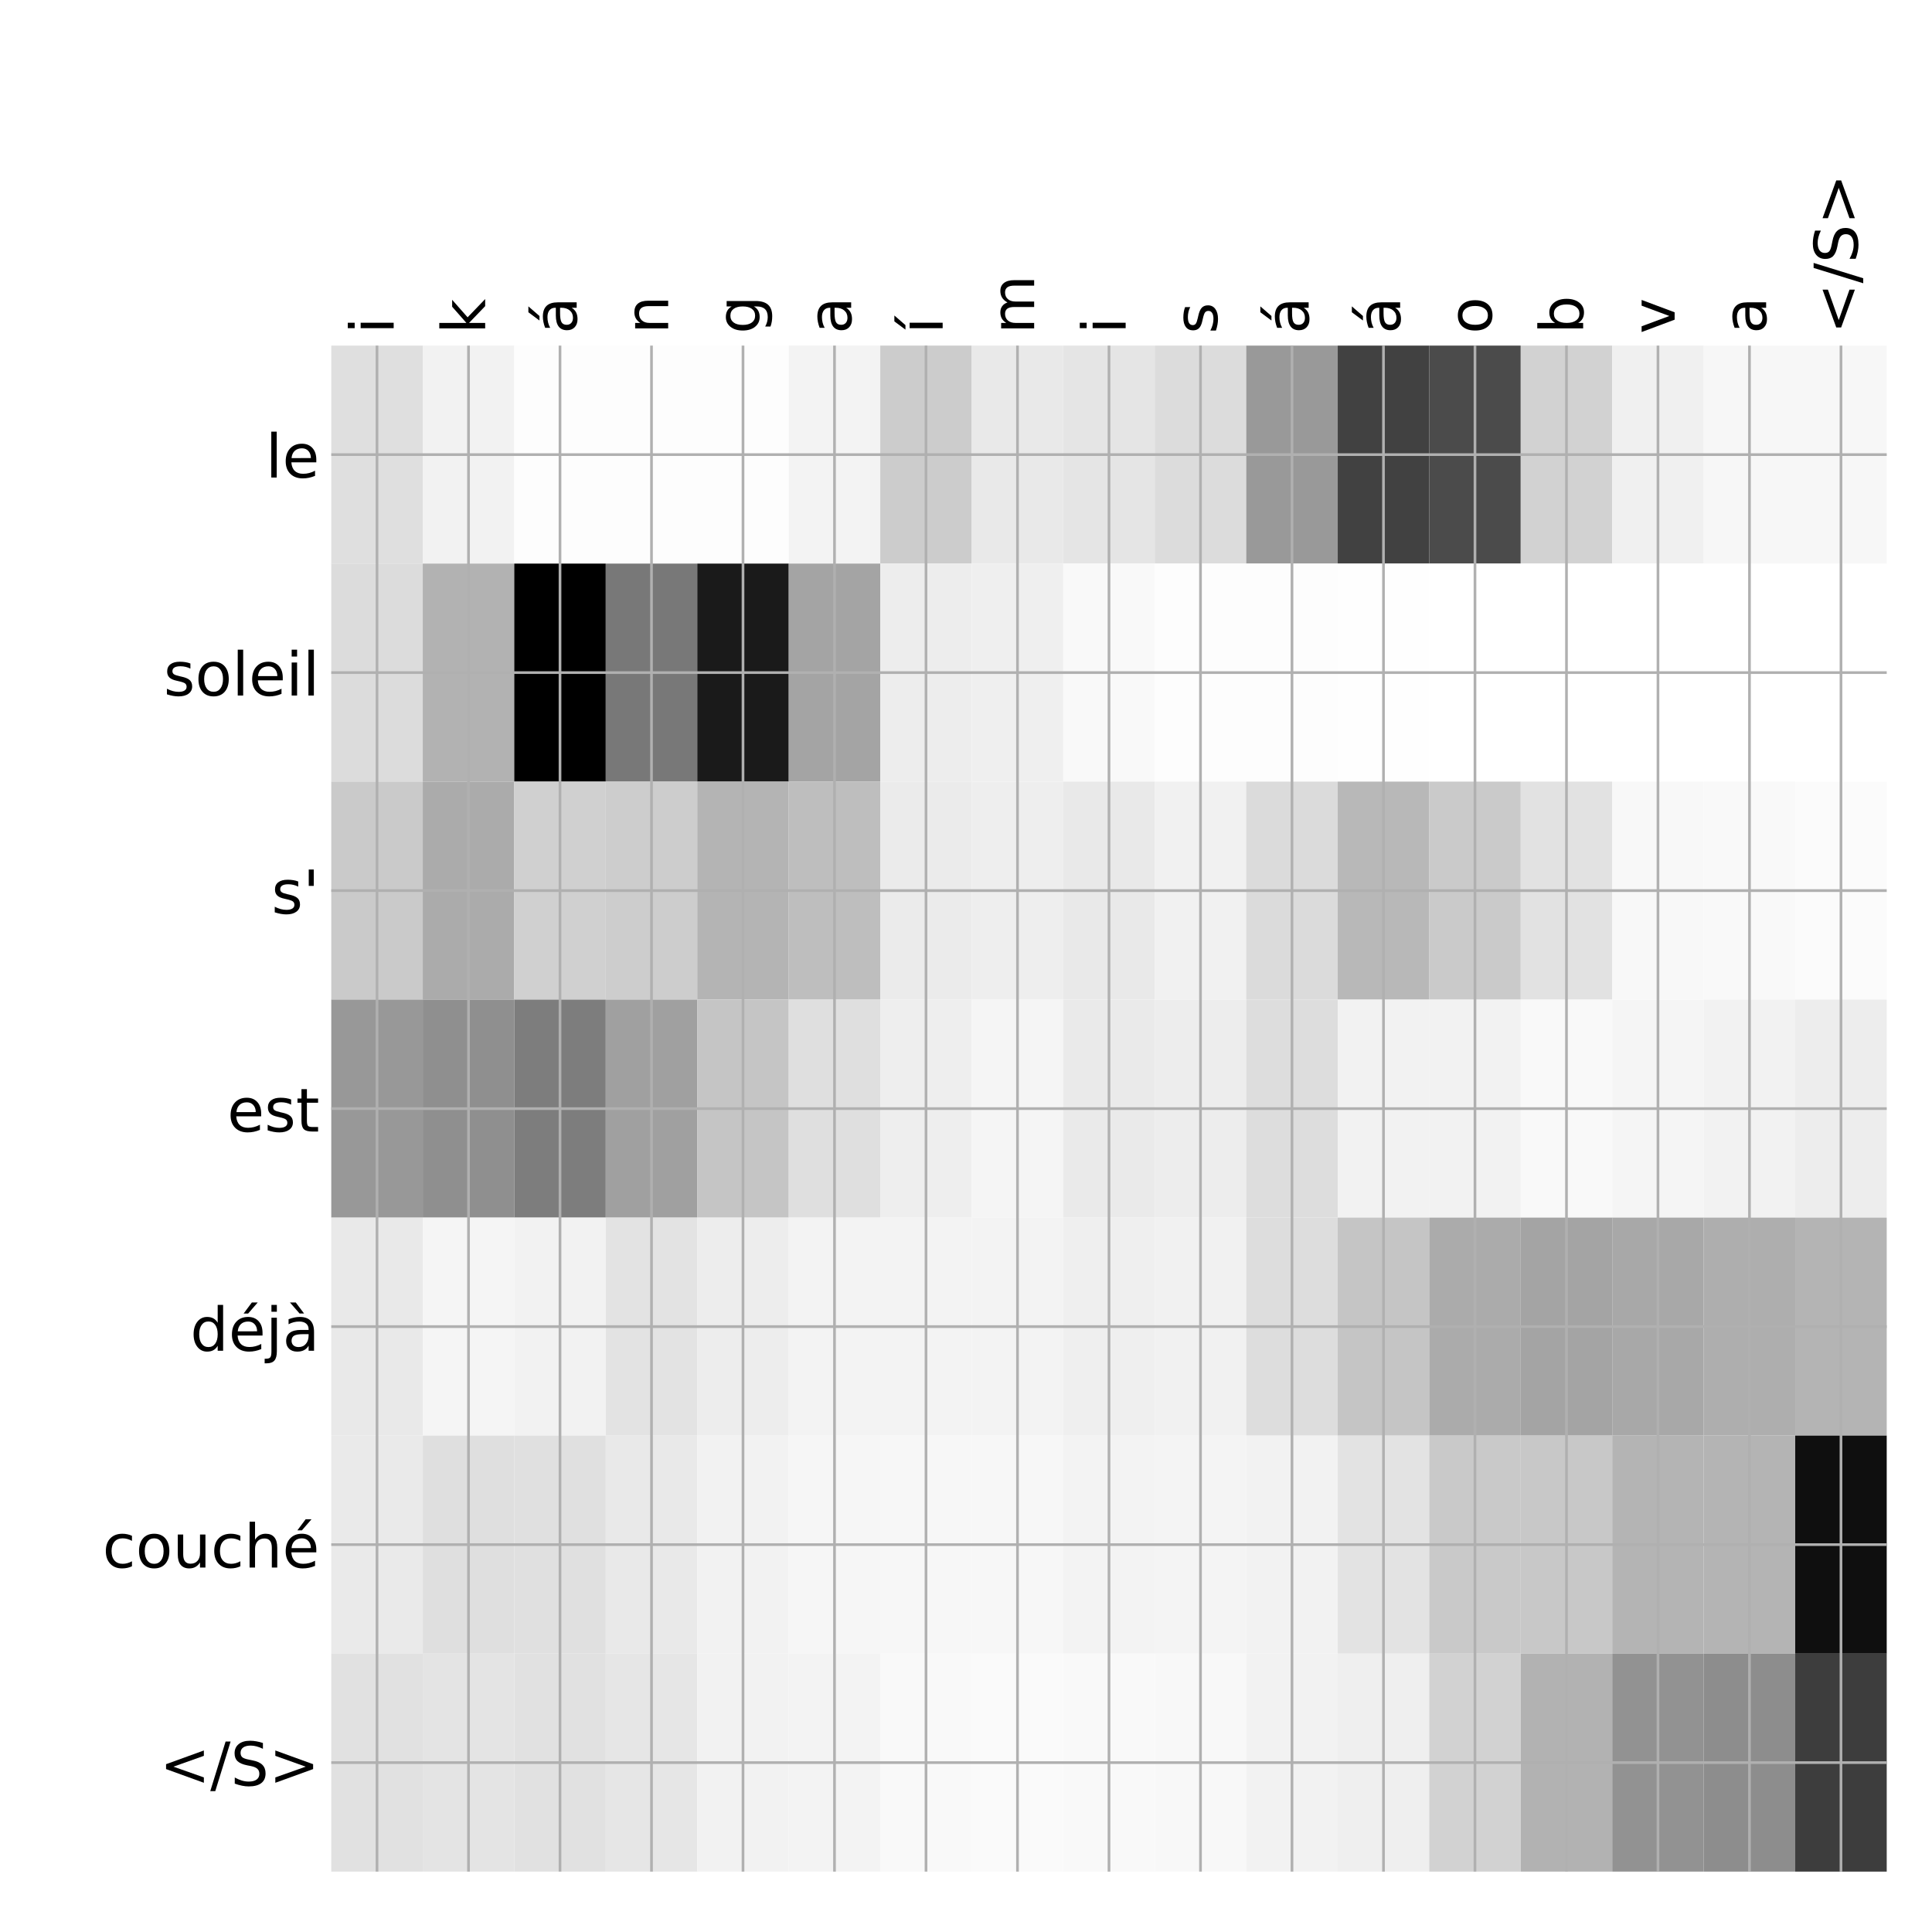 <?xml version="1.0" encoding="utf-8" standalone="no"?>
<!DOCTYPE svg PUBLIC "-//W3C//DTD SVG 1.1//EN"
  "http://www.w3.org/Graphics/SVG/1.1/DTD/svg11.dtd">
<!-- Created with matplotlib (http://matplotlib.org/) -->
<svg height="576pt" version="1.1" viewBox="0 0 576 576" width="576pt" xmlns="http://www.w3.org/2000/svg" xmlns:xlink="http://www.w3.org/1999/xlink">
 <defs>
  <style type="text/css">
*{stroke-linecap:butt;stroke-linejoin:round;}
  </style>
 </defs>
 <g id="figure_1">
  <g id="patch_1">
   <path d="M 0 576 
L 576 576 
L 576 0 
L 0 0 
z
" style="fill:#ffffff;"/>
  </g>
  <g id="axes_1">
   <g id="PolyCollection_1">
    <path clip-path="url(#p5c4740501e)" d="M 98.763 103.033 
L 98.763 168.029 
L 126.041 168.029 
L 126.041 103.033 
L 98.763 103.033 
z
" style="fill:#dfdfdf;"/>
    <path clip-path="url(#p5c4740501e)" d="M 126.041 103.033 
L 126.041 168.029 
L 153.32 168.029 
L 153.32 103.033 
L 126.041 103.033 
z
" style="fill:#f2f2f2;"/>
    <path clip-path="url(#p5c4740501e)" d="M 153.32 103.033 
L 153.32 168.029 
L 180.599 168.029 
L 180.599 103.033 
L 153.32 103.033 
z
" style="fill:#fdfdfd;"/>
    <path clip-path="url(#p5c4740501e)" d="M 180.599 103.033 
L 180.599 168.029 
L 207.877 168.029 
L 207.877 103.033 
L 180.599 103.033 
z
" style="fill:#fdfdfd;"/>
    <path clip-path="url(#p5c4740501e)" d="M 207.877 103.033 
L 207.877 168.029 
L 235.156 168.029 
L 235.156 103.033 
L 207.877 103.033 
z
" style="fill:#fdfdfd;"/>
    <path clip-path="url(#p5c4740501e)" d="M 235.156 103.033 
L 235.156 168.029 
L 262.435 168.029 
L 262.435 103.033 
L 235.156 103.033 
z
" style="fill:#f3f3f3;"/>
    <path clip-path="url(#p5c4740501e)" d="M 262.435 103.033 
L 262.435 168.029 
L 289.713 168.029 
L 289.713 103.033 
L 262.435 103.033 
z
" style="fill:#cccccc;"/>
    <path clip-path="url(#p5c4740501e)" d="M 289.713 103.033 
L 289.713 168.029 
L 316.992 168.029 
L 316.992 103.033 
L 289.713 103.033 
z
" style="fill:#e9e9e9;"/>
    <path clip-path="url(#p5c4740501e)" d="M 316.992 103.033 
L 316.992 168.029 
L 344.271 168.029 
L 344.271 103.033 
L 316.992 103.033 
z
" style="fill:#e5e5e5;"/>
    <path clip-path="url(#p5c4740501e)" d="M 344.271 103.033 
L 344.271 168.029 
L 371.549 168.029 
L 371.549 103.033 
L 344.271 103.033 
z
" style="fill:#dcdcdc;"/>
    <path clip-path="url(#p5c4740501e)" d="M 371.549 103.033 
L 371.549 168.029 
L 398.828 168.029 
L 398.828 103.033 
L 371.549 103.033 
z
" style="fill:#999999;"/>
    <path clip-path="url(#p5c4740501e)" d="M 398.828 103.033 
L 398.828 168.029 
L 426.107 168.029 
L 426.107 103.033 
L 398.828 103.033 
z
" style="fill:#414141;"/>
    <path clip-path="url(#p5c4740501e)" d="M 426.107 103.033 
L 426.107 168.029 
L 453.385 168.029 
L 453.385 103.033 
L 426.107 103.033 
z
" style="fill:#4b4b4b;"/>
    <path clip-path="url(#p5c4740501e)" d="M 453.385 103.033 
L 453.385 168.029 
L 480.664 168.029 
L 480.664 103.033 
L 453.385 103.033 
z
" style="fill:#d2d2d2;"/>
    <path clip-path="url(#p5c4740501e)" d="M 480.664 103.033 
L 480.664 168.029 
L 507.943 168.029 
L 507.943 103.033 
L 480.664 103.033 
z
" style="fill:#f0f0f0;"/>
    <path clip-path="url(#p5c4740501e)" d="M 507.943 103.033 
L 507.943 168.029 
L 535.221 168.029 
L 535.221 103.033 
L 507.943 103.033 
z
" style="fill:#f7f7f7;"/>
    <path clip-path="url(#p5c4740501e)" d="M 535.221 103.033 
L 535.221 168.029 
L 562.5 168.029 
L 562.5 103.033 
L 535.221 103.033 
z
" style="fill:#f7f7f7;"/>
    <path clip-path="url(#p5c4740501e)" d="M 98.763 168.029 
L 98.763 233.024 
L 126.041 233.024 
L 126.041 168.029 
L 98.763 168.029 
z
" style="fill:#dcdcdc;"/>
    <path clip-path="url(#p5c4740501e)" d="M 126.041 168.029 
L 126.041 233.024 
L 153.32 233.024 
L 153.32 168.029 
L 126.041 168.029 
z
" style="fill:#b2b2b2;"/>
    <path clip-path="url(#p5c4740501e)" d="M 153.32 168.029 
L 153.32 233.024 
L 180.599 233.024 
L 180.599 168.029 
L 153.32 168.029 
z
"/>
    <path clip-path="url(#p5c4740501e)" d="M 180.599 168.029 
L 180.599 233.024 
L 207.877 233.024 
L 207.877 168.029 
L 180.599 168.029 
z
" style="fill:#787878;"/>
    <path clip-path="url(#p5c4740501e)" d="M 207.877 168.029 
L 207.877 233.024 
L 235.156 233.024 
L 235.156 168.029 
L 207.877 168.029 
z
" style="fill:#1a1a1a;"/>
    <path clip-path="url(#p5c4740501e)" d="M 235.156 168.029 
L 235.156 233.024 
L 262.435 233.024 
L 262.435 168.029 
L 235.156 168.029 
z
" style="fill:#a4a4a4;"/>
    <path clip-path="url(#p5c4740501e)" d="M 262.435 168.029 
L 262.435 233.024 
L 289.713 233.024 
L 289.713 168.029 
L 262.435 168.029 
z
" style="fill:#ededed;"/>
    <path clip-path="url(#p5c4740501e)" d="M 289.713 168.029 
L 289.713 233.024 
L 316.992 233.024 
L 316.992 168.029 
L 289.713 168.029 
z
" style="fill:#efefef;"/>
    <path clip-path="url(#p5c4740501e)" d="M 316.992 168.029 
L 316.992 233.024 
L 344.271 233.024 
L 344.271 168.029 
L 316.992 168.029 
z
" style="fill:#f9f9f9;"/>
    <path clip-path="url(#p5c4740501e)" d="M 344.271 168.029 
L 344.271 233.024 
L 371.549 233.024 
L 371.549 168.029 
L 344.271 168.029 
z
" style="fill:#fdfdfd;"/>
    <path clip-path="url(#p5c4740501e)" d="M 371.549 168.029 
L 371.549 233.024 
L 398.828 233.024 
L 398.828 168.029 
L 371.549 168.029 
z
" style="fill:#fdfdfd;"/>
    <path clip-path="url(#p5c4740501e)" d="M 398.828 168.029 
L 398.828 233.024 
L 426.107 233.024 
L 426.107 168.029 
L 398.828 168.029 
z
" style="fill:#fefefe;"/>
    <path clip-path="url(#p5c4740501e)" d="M 426.107 168.029 
L 426.107 233.024 
L 453.385 233.024 
L 453.385 168.029 
L 426.107 168.029 
z
" style="fill:#ffffff;"/>
    <path clip-path="url(#p5c4740501e)" d="M 453.385 168.029 
L 453.385 233.024 
L 480.664 233.024 
L 480.664 168.029 
L 453.385 168.029 
z
" style="fill:#ffffff;"/>
    <path clip-path="url(#p5c4740501e)" d="M 480.664 168.029 
L 480.664 233.024 
L 507.943 233.024 
L 507.943 168.029 
L 480.664 168.029 
z
" style="fill:#ffffff;"/>
    <path clip-path="url(#p5c4740501e)" d="M 507.943 168.029 
L 507.943 233.024 
L 535.221 233.024 
L 535.221 168.029 
L 507.943 168.029 
z
" style="fill:#ffffff;"/>
    <path clip-path="url(#p5c4740501e)" d="M 535.221 168.029 
L 535.221 233.024 
L 562.5 233.024 
L 562.5 168.029 
L 535.221 168.029 
z
" style="fill:#ffffff;"/>
    <path clip-path="url(#p5c4740501e)" d="M 98.763 233.024 
L 98.763 298.019 
L 126.041 298.019 
L 126.041 233.024 
L 98.763 233.024 
z
" style="fill:#cacaca;"/>
    <path clip-path="url(#p5c4740501e)" d="M 126.041 233.024 
L 126.041 298.019 
L 153.32 298.019 
L 153.32 233.024 
L 126.041 233.024 
z
" style="fill:#ababab;"/>
    <path clip-path="url(#p5c4740501e)" d="M 153.32 233.024 
L 153.32 298.019 
L 180.599 298.019 
L 180.599 233.024 
L 153.32 233.024 
z
" style="fill:#d0d0d0;"/>
    <path clip-path="url(#p5c4740501e)" d="M 180.599 233.024 
L 180.599 298.019 
L 207.877 298.019 
L 207.877 233.024 
L 180.599 233.024 
z
" style="fill:#cdcdcd;"/>
    <path clip-path="url(#p5c4740501e)" d="M 207.877 233.024 
L 207.877 298.019 
L 235.156 298.019 
L 235.156 233.024 
L 207.877 233.024 
z
" style="fill:#b4b4b4;"/>
    <path clip-path="url(#p5c4740501e)" d="M 235.156 233.024 
L 235.156 298.019 
L 262.435 298.019 
L 262.435 233.024 
L 235.156 233.024 
z
" style="fill:#bebebe;"/>
    <path clip-path="url(#p5c4740501e)" d="M 262.435 233.024 
L 262.435 298.019 
L 289.713 298.019 
L 289.713 233.024 
L 262.435 233.024 
z
" style="fill:#ebebeb;"/>
    <path clip-path="url(#p5c4740501e)" d="M 289.713 233.024 
L 289.713 298.019 
L 316.992 298.019 
L 316.992 233.024 
L 289.713 233.024 
z
" style="fill:#eeeeee;"/>
    <path clip-path="url(#p5c4740501e)" d="M 316.992 233.024 
L 316.992 298.019 
L 344.271 298.019 
L 344.271 233.024 
L 316.992 233.024 
z
" style="fill:#e9e9e9;"/>
    <path clip-path="url(#p5c4740501e)" d="M 344.271 233.024 
L 344.271 298.019 
L 371.549 298.019 
L 371.549 233.024 
L 344.271 233.024 
z
" style="fill:#f1f1f1;"/>
    <path clip-path="url(#p5c4740501e)" d="M 371.549 233.024 
L 371.549 298.019 
L 398.828 298.019 
L 398.828 233.024 
L 371.549 233.024 
z
" style="fill:#dbdbdb;"/>
    <path clip-path="url(#p5c4740501e)" d="M 398.828 233.024 
L 398.828 298.019 
L 426.107 298.019 
L 426.107 233.024 
L 398.828 233.024 
z
" style="fill:#b8b8b8;"/>
    <path clip-path="url(#p5c4740501e)" d="M 426.107 233.024 
L 426.107 298.019 
L 453.385 298.019 
L 453.385 233.024 
L 426.107 233.024 
z
" style="fill:#cacaca;"/>
    <path clip-path="url(#p5c4740501e)" d="M 453.385 233.024 
L 453.385 298.019 
L 480.664 298.019 
L 480.664 233.024 
L 453.385 233.024 
z
" style="fill:#e2e2e2;"/>
    <path clip-path="url(#p5c4740501e)" d="M 480.664 233.024 
L 480.664 298.019 
L 507.943 298.019 
L 507.943 233.024 
L 480.664 233.024 
z
" style="fill:#f8f8f8;"/>
    <path clip-path="url(#p5c4740501e)" d="M 507.943 233.024 
L 507.943 298.019 
L 535.221 298.019 
L 535.221 233.024 
L 507.943 233.024 
z
" style="fill:#f9f9f9;"/>
    <path clip-path="url(#p5c4740501e)" d="M 535.221 233.024 
L 535.221 298.019 
L 562.5 298.019 
L 562.5 233.024 
L 535.221 233.024 
z
" style="fill:#fbfbfb;"/>
    <path clip-path="url(#p5c4740501e)" d="M 98.763 298.019 
L 98.763 363.014 
L 126.041 363.014 
L 126.041 298.019 
L 98.763 298.019 
z
" style="fill:#989898;"/>
    <path clip-path="url(#p5c4740501e)" d="M 126.041 298.019 
L 126.041 363.014 
L 153.32 363.014 
L 153.32 298.019 
L 126.041 298.019 
z
" style="fill:#8f8f8f;"/>
    <path clip-path="url(#p5c4740501e)" d="M 153.32 298.019 
L 153.32 363.014 
L 180.599 363.014 
L 180.599 298.019 
L 153.32 298.019 
z
" style="fill:#7d7d7d;"/>
    <path clip-path="url(#p5c4740501e)" d="M 180.599 298.019 
L 180.599 363.014 
L 207.877 363.014 
L 207.877 298.019 
L 180.599 298.019 
z
" style="fill:#a0a0a0;"/>
    <path clip-path="url(#p5c4740501e)" d="M 207.877 298.019 
L 207.877 363.014 
L 235.156 363.014 
L 235.156 298.019 
L 207.877 298.019 
z
" style="fill:#c5c5c5;"/>
    <path clip-path="url(#p5c4740501e)" d="M 235.156 298.019 
L 235.156 363.014 
L 262.435 363.014 
L 262.435 298.019 
L 235.156 298.019 
z
" style="fill:#dfdfdf;"/>
    <path clip-path="url(#p5c4740501e)" d="M 262.435 298.019 
L 262.435 363.014 
L 289.713 363.014 
L 289.713 298.019 
L 262.435 298.019 
z
" style="fill:#eeeeee;"/>
    <path clip-path="url(#p5c4740501e)" d="M 289.713 298.019 
L 289.713 363.014 
L 316.992 363.014 
L 316.992 298.019 
L 289.713 298.019 
z
" style="fill:#f5f5f5;"/>
    <path clip-path="url(#p5c4740501e)" d="M 316.992 298.019 
L 316.992 363.014 
L 344.271 363.014 
L 344.271 298.019 
L 316.992 298.019 
z
" style="fill:#eaeaea;"/>
    <path clip-path="url(#p5c4740501e)" d="M 344.271 298.019 
L 344.271 363.014 
L 371.549 363.014 
L 371.549 298.019 
L 344.271 298.019 
z
" style="fill:#ededed;"/>
    <path clip-path="url(#p5c4740501e)" d="M 371.549 298.019 
L 371.549 363.014 
L 398.828 363.014 
L 398.828 298.019 
L 371.549 298.019 
z
" style="fill:#dddddd;"/>
    <path clip-path="url(#p5c4740501e)" d="M 398.828 298.019 
L 398.828 363.014 
L 426.107 363.014 
L 426.107 298.019 
L 398.828 298.019 
z
" style="fill:#f2f2f2;"/>
    <path clip-path="url(#p5c4740501e)" d="M 426.107 298.019 
L 426.107 363.014 
L 453.385 363.014 
L 453.385 298.019 
L 426.107 298.019 
z
" style="fill:#f2f2f2;"/>
    <path clip-path="url(#p5c4740501e)" d="M 453.385 298.019 
L 453.385 363.014 
L 480.664 363.014 
L 480.664 298.019 
L 453.385 298.019 
z
" style="fill:#f9f9f9;"/>
    <path clip-path="url(#p5c4740501e)" d="M 480.664 298.019 
L 480.664 363.014 
L 507.943 363.014 
L 507.943 298.019 
L 480.664 298.019 
z
" style="fill:#f5f5f5;"/>
    <path clip-path="url(#p5c4740501e)" d="M 507.943 298.019 
L 507.943 363.014 
L 535.221 363.014 
L 535.221 298.019 
L 507.943 298.019 
z
" style="fill:#f2f2f2;"/>
    <path clip-path="url(#p5c4740501e)" d="M 535.221 298.019 
L 535.221 363.014 
L 562.5 363.014 
L 562.5 298.019 
L 535.221 298.019 
z
" style="fill:#ededed;"/>
    <path clip-path="url(#p5c4740501e)" d="M 98.763 363.014 
L 98.763 428.01 
L 126.041 428.01 
L 126.041 363.014 
L 98.763 363.014 
z
" style="fill:#e9e9e9;"/>
    <path clip-path="url(#p5c4740501e)" d="M 126.041 363.014 
L 126.041 428.01 
L 153.32 428.01 
L 153.32 363.014 
L 126.041 363.014 
z
" style="fill:#f5f5f5;"/>
    <path clip-path="url(#p5c4740501e)" d="M 153.32 363.014 
L 153.32 428.01 
L 180.599 428.01 
L 180.599 363.014 
L 153.32 363.014 
z
" style="fill:#f2f2f2;"/>
    <path clip-path="url(#p5c4740501e)" d="M 180.599 363.014 
L 180.599 428.01 
L 207.877 428.01 
L 207.877 363.014 
L 180.599 363.014 
z
" style="fill:#e3e3e3;"/>
    <path clip-path="url(#p5c4740501e)" d="M 207.877 363.014 
L 207.877 428.01 
L 235.156 428.01 
L 235.156 363.014 
L 207.877 363.014 
z
" style="fill:#ededed;"/>
    <path clip-path="url(#p5c4740501e)" d="M 235.156 363.014 
L 235.156 428.01 
L 262.435 428.01 
L 262.435 363.014 
L 235.156 363.014 
z
" style="fill:#f3f3f3;"/>
    <path clip-path="url(#p5c4740501e)" d="M 262.435 363.014 
L 262.435 428.01 
L 289.713 428.01 
L 289.713 363.014 
L 262.435 363.014 
z
" style="fill:#f3f3f3;"/>
    <path clip-path="url(#p5c4740501e)" d="M 289.713 363.014 
L 289.713 428.01 
L 316.992 428.01 
L 316.992 363.014 
L 289.713 363.014 
z
" style="fill:#f3f3f3;"/>
    <path clip-path="url(#p5c4740501e)" d="M 316.992 363.014 
L 316.992 428.01 
L 344.271 428.01 
L 344.271 363.014 
L 316.992 363.014 
z
" style="fill:#efefef;"/>
    <path clip-path="url(#p5c4740501e)" d="M 344.271 363.014 
L 344.271 428.01 
L 371.549 428.01 
L 371.549 363.014 
L 344.271 363.014 
z
" style="fill:#f1f1f1;"/>
    <path clip-path="url(#p5c4740501e)" d="M 371.549 363.014 
L 371.549 428.01 
L 398.828 428.01 
L 398.828 363.014 
L 371.549 363.014 
z
" style="fill:#dddddd;"/>
    <path clip-path="url(#p5c4740501e)" d="M 398.828 363.014 
L 398.828 428.01 
L 426.107 428.01 
L 426.107 363.014 
L 398.828 363.014 
z
" style="fill:#c5c5c5;"/>
    <path clip-path="url(#p5c4740501e)" d="M 426.107 363.014 
L 426.107 428.01 
L 453.385 428.01 
L 453.385 363.014 
L 426.107 363.014 
z
" style="fill:#ababab;"/>
    <path clip-path="url(#p5c4740501e)" d="M 453.385 363.014 
L 453.385 428.01 
L 480.664 428.01 
L 480.664 363.014 
L 453.385 363.014 
z
" style="fill:#a4a4a4;"/>
    <path clip-path="url(#p5c4740501e)" d="M 480.664 363.014 
L 480.664 428.01 
L 507.943 428.01 
L 507.943 363.014 
L 480.664 363.014 
z
" style="fill:#a8a8a8;"/>
    <path clip-path="url(#p5c4740501e)" d="M 507.943 363.014 
L 507.943 428.01 
L 535.221 428.01 
L 535.221 363.014 
L 507.943 363.014 
z
" style="fill:#aeaeae;"/>
    <path clip-path="url(#p5c4740501e)" d="M 535.221 363.014 
L 535.221 428.01 
L 562.5 428.01 
L 562.5 363.014 
L 535.221 363.014 
z
" style="fill:#b4b4b4;"/>
    <path clip-path="url(#p5c4740501e)" d="M 98.763 428.01 
L 98.763 493.005 
L 126.041 493.005 
L 126.041 428.01 
L 98.763 428.01 
z
" style="fill:#eaeaea;"/>
    <path clip-path="url(#p5c4740501e)" d="M 126.041 428.01 
L 126.041 493.005 
L 153.32 493.005 
L 153.32 428.01 
L 126.041 428.01 
z
" style="fill:#dfdfdf;"/>
    <path clip-path="url(#p5c4740501e)" d="M 153.32 428.01 
L 153.32 493.005 
L 180.599 493.005 
L 180.599 428.01 
L 153.32 428.01 
z
" style="fill:#e0e0e0;"/>
    <path clip-path="url(#p5c4740501e)" d="M 180.599 428.01 
L 180.599 493.005 
L 207.877 493.005 
L 207.877 428.01 
L 180.599 428.01 
z
" style="fill:#e9e9e9;"/>
    <path clip-path="url(#p5c4740501e)" d="M 207.877 428.01 
L 207.877 493.005 
L 235.156 493.005 
L 235.156 428.01 
L 207.877 428.01 
z
" style="fill:#f2f2f2;"/>
    <path clip-path="url(#p5c4740501e)" d="M 235.156 428.01 
L 235.156 493.005 
L 262.435 493.005 
L 262.435 428.01 
L 235.156 428.01 
z
" style="fill:#f6f6f6;"/>
    <path clip-path="url(#p5c4740501e)" d="M 262.435 428.01 
L 262.435 493.005 
L 289.713 493.005 
L 289.713 428.01 
L 262.435 428.01 
z
" style="fill:#f7f7f7;"/>
    <path clip-path="url(#p5c4740501e)" d="M 289.713 428.01 
L 289.713 493.005 
L 316.992 493.005 
L 316.992 428.01 
L 289.713 428.01 
z
" style="fill:#f7f7f7;"/>
    <path clip-path="url(#p5c4740501e)" d="M 316.992 428.01 
L 316.992 493.005 
L 344.271 493.005 
L 344.271 428.01 
L 316.992 428.01 
z
" style="fill:#f3f3f3;"/>
    <path clip-path="url(#p5c4740501e)" d="M 344.271 428.01 
L 344.271 493.005 
L 371.549 493.005 
L 371.549 428.01 
L 344.271 428.01 
z
" style="fill:#f4f4f4;"/>
    <path clip-path="url(#p5c4740501e)" d="M 371.549 428.01 
L 371.549 493.005 
L 398.828 493.005 
L 398.828 428.01 
L 371.549 428.01 
z
" style="fill:#f2f2f2;"/>
    <path clip-path="url(#p5c4740501e)" d="M 398.828 428.01 
L 398.828 493.005 
L 426.107 493.005 
L 426.107 428.01 
L 398.828 428.01 
z
" style="fill:#e3e3e3;"/>
    <path clip-path="url(#p5c4740501e)" d="M 426.107 428.01 
L 426.107 493.005 
L 453.385 493.005 
L 453.385 428.01 
L 426.107 428.01 
z
" style="fill:#c9c9c9;"/>
    <path clip-path="url(#p5c4740501e)" d="M 453.385 428.01 
L 453.385 493.005 
L 480.664 493.005 
L 480.664 428.01 
L 453.385 428.01 
z
" style="fill:#c8c8c8;"/>
    <path clip-path="url(#p5c4740501e)" d="M 480.664 428.01 
L 480.664 493.005 
L 507.943 493.005 
L 507.943 428.01 
L 480.664 428.01 
z
" style="fill:#b4b4b4;"/>
    <path clip-path="url(#p5c4740501e)" d="M 507.943 428.01 
L 507.943 493.005 
L 535.221 493.005 
L 535.221 428.01 
L 507.943 428.01 
z
" style="fill:#b4b4b4;"/>
    <path clip-path="url(#p5c4740501e)" d="M 535.221 428.01 
L 535.221 493.005 
L 562.5 493.005 
L 562.5 428.01 
L 535.221 428.01 
z
" style="fill:#0f0f0f;"/>
    <path clip-path="url(#p5c4740501e)" d="M 98.763 493.005 
L 98.763 558 
L 126.041 558 
L 126.041 493.005 
L 98.763 493.005 
z
" style="fill:#e1e1e1;"/>
    <path clip-path="url(#p5c4740501e)" d="M 126.041 493.005 
L 126.041 558 
L 153.32 558 
L 153.32 493.005 
L 126.041 493.005 
z
" style="fill:#e4e4e4;"/>
    <path clip-path="url(#p5c4740501e)" d="M 153.32 493.005 
L 153.32 558 
L 180.599 558 
L 180.599 493.005 
L 153.32 493.005 
z
" style="fill:#e1e1e1;"/>
    <path clip-path="url(#p5c4740501e)" d="M 180.599 493.005 
L 180.599 558 
L 207.877 558 
L 207.877 493.005 
L 180.599 493.005 
z
" style="fill:#e6e6e6;"/>
    <path clip-path="url(#p5c4740501e)" d="M 207.877 493.005 
L 207.877 558 
L 235.156 558 
L 235.156 493.005 
L 207.877 493.005 
z
" style="fill:#f2f2f2;"/>
    <path clip-path="url(#p5c4740501e)" d="M 235.156 493.005 
L 235.156 558 
L 262.435 558 
L 262.435 493.005 
L 235.156 493.005 
z
" style="fill:#f3f3f3;"/>
    <path clip-path="url(#p5c4740501e)" d="M 262.435 493.005 
L 262.435 558 
L 289.713 558 
L 289.713 493.005 
L 262.435 493.005 
z
" style="fill:#f9f9f9;"/>
    <path clip-path="url(#p5c4740501e)" d="M 289.713 493.005 
L 289.713 558 
L 316.992 558 
L 316.992 493.005 
L 289.713 493.005 
z
" style="fill:#fafafa;"/>
    <path clip-path="url(#p5c4740501e)" d="M 316.992 493.005 
L 316.992 558 
L 344.271 558 
L 344.271 493.005 
L 316.992 493.005 
z
" style="fill:#f9f9f9;"/>
    <path clip-path="url(#p5c4740501e)" d="M 344.271 493.005 
L 344.271 558 
L 371.549 558 
L 371.549 493.005 
L 344.271 493.005 
z
" style="fill:#f8f8f8;"/>
    <path clip-path="url(#p5c4740501e)" d="M 371.549 493.005 
L 371.549 558 
L 398.828 558 
L 398.828 493.005 
L 371.549 493.005 
z
" style="fill:#f2f2f2;"/>
    <path clip-path="url(#p5c4740501e)" d="M 398.828 493.005 
L 398.828 558 
L 426.107 558 
L 426.107 493.005 
L 398.828 493.005 
z
" style="fill:#efefef;"/>
    <path clip-path="url(#p5c4740501e)" d="M 426.107 493.005 
L 426.107 558 
L 453.385 558 
L 453.385 493.005 
L 426.107 493.005 
z
" style="fill:#d2d2d2;"/>
    <path clip-path="url(#p5c4740501e)" d="M 453.385 493.005 
L 453.385 558 
L 480.664 558 
L 480.664 493.005 
L 453.385 493.005 
z
" style="fill:#b2b2b2;"/>
    <path clip-path="url(#p5c4740501e)" d="M 480.664 493.005 
L 480.664 558 
L 507.943 558 
L 507.943 493.005 
L 480.664 493.005 
z
" style="fill:#929292;"/>
    <path clip-path="url(#p5c4740501e)" d="M 507.943 493.005 
L 507.943 558 
L 535.221 558 
L 535.221 493.005 
L 507.943 493.005 
z
" style="fill:#8d8d8d;"/>
    <path clip-path="url(#p5c4740501e)" d="M 535.221 493.005 
L 535.221 558 
L 562.5 558 
L 562.5 493.005 
L 535.221 493.005 
z
" style="fill:#3d3d3d;"/>
   </g>
   <g id="matplotlib.axis_1">
    <g id="xtick_1">
     <g id="line2d_1">
      <path clip-path="url(#p5c4740501e)" d="M 112.402 558 
L 112.402 103.033 
" style="fill:none;stroke:#b0b0b0;stroke-linecap:square;stroke-width:0.8;"/>
     </g>
     <g id="line2d_2"/>
     <g id="text_1">
      <!-- i -->
      <defs>
       <path d="M 9.422 54.688 
L 18.406 54.688 
L 18.406 0 
L 9.422 0 
z
M 9.422 75.984 
L 18.406 75.984 
L 18.406 64.594 
L 9.422 64.594 
z
" id="DejaVuSans-69"/>
      </defs>
      <g transform="translate(117.369 99.533)rotate(-90)scale(0.18 -0.18)">
       <use xlink:href="#DejaVuSans-69"/>
      </g>
     </g>
    </g>
    <g id="xtick_2">
     <g id="line2d_3">
      <path clip-path="url(#p5c4740501e)" d="M 139.681 558 
L 139.681 103.033 
" style="fill:none;stroke:#b0b0b0;stroke-linecap:square;stroke-width:0.8;"/>
     </g>
     <g id="line2d_4"/>
     <g id="text_2">
      <!-- k -->
      <defs>
       <path d="M 9.078 75.984 
L 18.109 75.984 
L 18.109 31.109 
L 44.922 54.688 
L 56.391 54.688 
L 27.391 29.109 
L 57.625 0 
L 45.906 0 
L 18.109 26.703 
L 18.109 0 
L 9.078 0 
z
" id="DejaVuSans-6b"/>
      </defs>
      <g transform="translate(144.647 99.533)rotate(-90)scale(0.18 -0.18)">
       <use xlink:href="#DejaVuSans-6b"/>
      </g>
     </g>
    </g>
    <g id="xtick_3">
     <g id="line2d_5">
      <path clip-path="url(#p5c4740501e)" d="M 166.959 558 
L 166.959 103.033 
" style="fill:none;stroke:#b0b0b0;stroke-linecap:square;stroke-width:0.8;"/>
     </g>
     <g id="line2d_6"/>
     <g id="text_3">
      <!-- á -->
      <defs>
       <path d="M 34.281 27.484 
Q 23.391 27.484 19.188 25 
Q 14.984 22.516 14.984 16.5 
Q 14.984 11.719 18.141 8.906 
Q 21.297 6.109 26.703 6.109 
Q 34.188 6.109 38.703 11.406 
Q 43.219 16.703 43.219 25.484 
L 43.219 27.484 
z
M 52.203 31.203 
L 52.203 0 
L 43.219 0 
L 43.219 8.297 
Q 40.141 3.328 35.547 0.953 
Q 30.953 -1.422 24.312 -1.422 
Q 15.922 -1.422 10.953 3.297 
Q 6 8.016 6 15.922 
Q 6 25.141 12.172 29.828 
Q 18.359 34.516 30.609 34.516 
L 43.219 34.516 
L 43.219 35.406 
Q 43.219 41.609 39.141 45 
Q 35.062 48.391 27.688 48.391 
Q 23 48.391 18.547 47.266 
Q 14.109 46.141 10.016 43.891 
L 10.016 52.203 
Q 14.938 54.109 19.578 55.047 
Q 24.219 56 28.609 56 
Q 40.484 56 46.344 49.844 
Q 52.203 43.703 52.203 31.203 
z
M 35.781 79.984 
L 45.5 79.984 
L 29.594 61.625 
L 22.109 61.625 
z
" id="DejaVuSans-e1"/>
      </defs>
      <g transform="translate(171.926 99.533)rotate(-90)scale(0.18 -0.18)">
       <use xlink:href="#DejaVuSans-e1"/>
      </g>
     </g>
    </g>
    <g id="xtick_4">
     <g id="line2d_7">
      <path clip-path="url(#p5c4740501e)" d="M 194.238 558 
L 194.238 103.033 
" style="fill:none;stroke:#b0b0b0;stroke-linecap:square;stroke-width:0.8;"/>
     </g>
     <g id="line2d_8"/>
     <g id="text_4">
      <!-- n -->
      <defs>
       <path d="M 54.891 33.016 
L 54.891 0 
L 45.906 0 
L 45.906 32.719 
Q 45.906 40.484 42.875 44.328 
Q 39.844 48.188 33.797 48.188 
Q 26.516 48.188 22.312 43.547 
Q 18.109 38.922 18.109 30.906 
L 18.109 0 
L 9.078 0 
L 9.078 54.688 
L 18.109 54.688 
L 18.109 46.188 
Q 21.344 51.125 25.703 53.562 
Q 30.078 56 35.797 56 
Q 45.219 56 50.047 50.172 
Q 54.891 44.344 54.891 33.016 
z
" id="DejaVuSans-6e"/>
      </defs>
      <g transform="translate(199.205 99.533)rotate(-90)scale(0.18 -0.18)">
       <use xlink:href="#DejaVuSans-6e"/>
      </g>
     </g>
    </g>
    <g id="xtick_5">
     <g id="line2d_9">
      <path clip-path="url(#p5c4740501e)" d="M 221.517 558 
L 221.517 103.033 
" style="fill:none;stroke:#b0b0b0;stroke-linecap:square;stroke-width:0.8;"/>
     </g>
     <g id="line2d_10"/>
     <g id="text_5">
      <!-- g -->
      <defs>
       <path d="M 45.406 27.984 
Q 45.406 37.75 41.375 43.109 
Q 37.359 48.484 30.078 48.484 
Q 22.859 48.484 18.828 43.109 
Q 14.797 37.75 14.797 27.984 
Q 14.797 18.266 18.828 12.891 
Q 22.859 7.516 30.078 7.516 
Q 37.359 7.516 41.375 12.891 
Q 45.406 18.266 45.406 27.984 
z
M 54.391 6.781 
Q 54.391 -7.172 48.188 -13.984 
Q 42 -20.797 29.203 -20.797 
Q 24.469 -20.797 20.266 -20.094 
Q 16.062 -19.391 12.109 -17.922 
L 12.109 -9.188 
Q 16.062 -11.328 19.922 -12.344 
Q 23.781 -13.375 27.781 -13.375 
Q 36.625 -13.375 41.016 -8.766 
Q 45.406 -4.156 45.406 5.172 
L 45.406 9.625 
Q 42.625 4.781 38.281 2.391 
Q 33.938 0 27.875 0 
Q 17.828 0 11.672 7.656 
Q 5.516 15.328 5.516 27.984 
Q 5.516 40.672 11.672 48.328 
Q 17.828 56 27.875 56 
Q 33.938 56 38.281 53.609 
Q 42.625 51.219 45.406 46.391 
L 45.406 54.688 
L 54.391 54.688 
z
" id="DejaVuSans-67"/>
      </defs>
      <g transform="translate(226.483 99.533)rotate(-90)scale(0.18 -0.18)">
       <use xlink:href="#DejaVuSans-67"/>
      </g>
     </g>
    </g>
    <g id="xtick_6">
     <g id="line2d_11">
      <path clip-path="url(#p5c4740501e)" d="M 248.795 558 
L 248.795 103.033 
" style="fill:none;stroke:#b0b0b0;stroke-linecap:square;stroke-width:0.8;"/>
     </g>
     <g id="line2d_12"/>
     <g id="text_6">
      <!-- a -->
      <defs>
       <path d="M 34.281 27.484 
Q 23.391 27.484 19.188 25 
Q 14.984 22.516 14.984 16.5 
Q 14.984 11.719 18.141 8.906 
Q 21.297 6.109 26.703 6.109 
Q 34.188 6.109 38.703 11.406 
Q 43.219 16.703 43.219 25.484 
L 43.219 27.484 
z
M 52.203 31.203 
L 52.203 0 
L 43.219 0 
L 43.219 8.297 
Q 40.141 3.328 35.547 0.953 
Q 30.953 -1.422 24.312 -1.422 
Q 15.922 -1.422 10.953 3.297 
Q 6 8.016 6 15.922 
Q 6 25.141 12.172 29.828 
Q 18.359 34.516 30.609 34.516 
L 43.219 34.516 
L 43.219 35.406 
Q 43.219 41.609 39.141 45 
Q 35.062 48.391 27.688 48.391 
Q 23 48.391 18.547 47.266 
Q 14.109 46.141 10.016 43.891 
L 10.016 52.203 
Q 14.938 54.109 19.578 55.047 
Q 24.219 56 28.609 56 
Q 40.484 56 46.344 49.844 
Q 52.203 43.703 52.203 31.203 
z
" id="DejaVuSans-61"/>
      </defs>
      <g transform="translate(253.762 99.533)rotate(-90)scale(0.18 -0.18)">
       <use xlink:href="#DejaVuSans-61"/>
      </g>
     </g>
    </g>
    <g id="xtick_7">
     <g id="line2d_13">
      <path clip-path="url(#p5c4740501e)" d="M 276.074 558 
L 276.074 103.033 
" style="fill:none;stroke:#b0b0b0;stroke-linecap:square;stroke-width:0.8;"/>
     </g>
     <g id="line2d_14"/>
     <g id="text_7">
      <!-- í -->
      <defs>
       <path d="M 20.656 79.984 
L 30.375 79.984 
L 14.469 61.625 
L 6.984 61.625 
z
M 9.422 54.688 
L 18.406 54.688 
L 18.406 0 
L 9.422 0 
z
M 13.922 56 
z
" id="DejaVuSans-ed"/>
      </defs>
      <g transform="translate(281.041 99.533)rotate(-90)scale(0.18 -0.18)">
       <use xlink:href="#DejaVuSans-ed"/>
      </g>
     </g>
    </g>
    <g id="xtick_8">
     <g id="line2d_15">
      <path clip-path="url(#p5c4740501e)" d="M 303.353 558 
L 303.353 103.033 
" style="fill:none;stroke:#b0b0b0;stroke-linecap:square;stroke-width:0.8;"/>
     </g>
     <g id="line2d_16"/>
     <g id="text_8">
      <!-- m -->
      <defs>
       <path d="M 52 44.188 
Q 55.375 50.25 60.062 53.125 
Q 64.75 56 71.094 56 
Q 79.641 56 84.281 50.016 
Q 88.922 44.047 88.922 33.016 
L 88.922 0 
L 79.891 0 
L 79.891 32.719 
Q 79.891 40.578 77.094 44.375 
Q 74.312 48.188 68.609 48.188 
Q 61.625 48.188 57.562 43.547 
Q 53.516 38.922 53.516 30.906 
L 53.516 0 
L 44.484 0 
L 44.484 32.719 
Q 44.484 40.625 41.703 44.406 
Q 38.922 48.188 33.109 48.188 
Q 26.219 48.188 22.156 43.531 
Q 18.109 38.875 18.109 30.906 
L 18.109 0 
L 9.078 0 
L 9.078 54.688 
L 18.109 54.688 
L 18.109 46.188 
Q 21.188 51.219 25.484 53.609 
Q 29.781 56 35.688 56 
Q 41.656 56 45.828 52.969 
Q 50 49.953 52 44.188 
z
" id="DejaVuSans-6d"/>
      </defs>
      <g transform="translate(308.319 99.533)rotate(-90)scale(0.18 -0.18)">
       <use xlink:href="#DejaVuSans-6d"/>
      </g>
     </g>
    </g>
    <g id="xtick_9">
     <g id="line2d_17">
      <path clip-path="url(#p5c4740501e)" d="M 330.631 558 
L 330.631 103.033 
" style="fill:none;stroke:#b0b0b0;stroke-linecap:square;stroke-width:0.8;"/>
     </g>
     <g id="line2d_18"/>
     <g id="text_9">
      <!-- i -->
      <g transform="translate(335.598 99.533)rotate(-90)scale(0.18 -0.18)">
       <use xlink:href="#DejaVuSans-69"/>
      </g>
     </g>
    </g>
    <g id="xtick_10">
     <g id="line2d_19">
      <path clip-path="url(#p5c4740501e)" d="M 357.91 558 
L 357.91 103.033 
" style="fill:none;stroke:#b0b0b0;stroke-linecap:square;stroke-width:0.8;"/>
     </g>
     <g id="line2d_20"/>
     <g id="text_10">
      <!-- s -->
      <defs>
       <path d="M 44.281 53.078 
L 44.281 44.578 
Q 40.484 46.531 36.375 47.5 
Q 32.281 48.484 27.875 48.484 
Q 21.188 48.484 17.844 46.438 
Q 14.5 44.391 14.5 40.281 
Q 14.5 37.156 16.891 35.375 
Q 19.281 33.594 26.516 31.984 
L 29.594 31.297 
Q 39.156 29.25 43.188 25.516 
Q 47.219 21.781 47.219 15.094 
Q 47.219 7.469 41.188 3.016 
Q 35.156 -1.422 24.609 -1.422 
Q 20.219 -1.422 15.453 -0.562 
Q 10.688 0.297 5.422 2 
L 5.422 11.281 
Q 10.406 8.688 15.234 7.391 
Q 20.062 6.109 24.812 6.109 
Q 31.156 6.109 34.562 8.281 
Q 37.984 10.453 37.984 14.406 
Q 37.984 18.062 35.516 20.016 
Q 33.062 21.969 24.703 23.781 
L 21.578 24.516 
Q 13.234 26.266 9.516 29.906 
Q 5.812 33.547 5.812 39.891 
Q 5.812 47.609 11.281 51.797 
Q 16.75 56 26.812 56 
Q 31.781 56 36.172 55.266 
Q 40.578 54.547 44.281 53.078 
z
" id="DejaVuSans-73"/>
      </defs>
      <g transform="translate(362.877 99.533)rotate(-90)scale(0.18 -0.18)">
       <use xlink:href="#DejaVuSans-73"/>
      </g>
     </g>
    </g>
    <g id="xtick_11">
     <g id="line2d_21">
      <path clip-path="url(#p5c4740501e)" d="M 385.189 558 
L 385.189 103.033 
" style="fill:none;stroke:#b0b0b0;stroke-linecap:square;stroke-width:0.8;"/>
     </g>
     <g id="line2d_22"/>
     <g id="text_11">
      <!-- á -->
      <g transform="translate(390.155 99.533)rotate(-90)scale(0.18 -0.18)">
       <use xlink:href="#DejaVuSans-e1"/>
      </g>
     </g>
    </g>
    <g id="xtick_12">
     <g id="line2d_23">
      <path clip-path="url(#p5c4740501e)" d="M 412.467 558 
L 412.467 103.033 
" style="fill:none;stroke:#b0b0b0;stroke-linecap:square;stroke-width:0.8;"/>
     </g>
     <g id="line2d_24"/>
     <g id="text_12">
      <!-- á -->
      <g transform="translate(417.434 99.533)rotate(-90)scale(0.18 -0.18)">
       <use xlink:href="#DejaVuSans-e1"/>
      </g>
     </g>
    </g>
    <g id="xtick_13">
     <g id="line2d_25">
      <path clip-path="url(#p5c4740501e)" d="M 439.746 558 
L 439.746 103.033 
" style="fill:none;stroke:#b0b0b0;stroke-linecap:square;stroke-width:0.8;"/>
     </g>
     <g id="line2d_26"/>
     <g id="text_13">
      <!-- o -->
      <defs>
       <path d="M 30.609 48.391 
Q 23.391 48.391 19.188 42.75 
Q 14.984 37.109 14.984 27.297 
Q 14.984 17.484 19.156 11.844 
Q 23.344 6.203 30.609 6.203 
Q 37.797 6.203 41.984 11.859 
Q 46.188 17.531 46.188 27.297 
Q 46.188 37.016 41.984 42.703 
Q 37.797 48.391 30.609 48.391 
z
M 30.609 56 
Q 42.328 56 49.016 48.375 
Q 55.719 40.766 55.719 27.297 
Q 55.719 13.875 49.016 6.219 
Q 42.328 -1.422 30.609 -1.422 
Q 18.844 -1.422 12.172 6.219 
Q 5.516 13.875 5.516 27.297 
Q 5.516 40.766 12.172 48.375 
Q 18.844 56 30.609 56 
z
" id="DejaVuSans-6f"/>
      </defs>
      <g transform="translate(444.713 99.533)rotate(-90)scale(0.18 -0.18)">
       <use xlink:href="#DejaVuSans-6f"/>
      </g>
     </g>
    </g>
    <g id="xtick_14">
     <g id="line2d_27">
      <path clip-path="url(#p5c4740501e)" d="M 467.025 558 
L 467.025 103.033 
" style="fill:none;stroke:#b0b0b0;stroke-linecap:square;stroke-width:0.8;"/>
     </g>
     <g id="line2d_28"/>
     <g id="text_14">
      <!-- b -->
      <defs>
       <path d="M 48.688 27.297 
Q 48.688 37.203 44.609 42.844 
Q 40.531 48.484 33.406 48.484 
Q 26.266 48.484 22.188 42.844 
Q 18.109 37.203 18.109 27.297 
Q 18.109 17.391 22.188 11.75 
Q 26.266 6.109 33.406 6.109 
Q 40.531 6.109 44.609 11.75 
Q 48.688 17.391 48.688 27.297 
z
M 18.109 46.391 
Q 20.953 51.266 25.266 53.625 
Q 29.594 56 35.594 56 
Q 45.562 56 51.781 48.094 
Q 58.016 40.188 58.016 27.297 
Q 58.016 14.406 51.781 6.484 
Q 45.562 -1.422 35.594 -1.422 
Q 29.594 -1.422 25.266 0.953 
Q 20.953 3.328 18.109 8.203 
L 18.109 0 
L 9.078 0 
L 9.078 75.984 
L 18.109 75.984 
z
" id="DejaVuSans-62"/>
      </defs>
      <g transform="translate(471.992 99.533)rotate(-90)scale(0.18 -0.18)">
       <use xlink:href="#DejaVuSans-62"/>
      </g>
     </g>
    </g>
    <g id="xtick_15">
     <g id="line2d_29">
      <path clip-path="url(#p5c4740501e)" d="M 494.303 558 
L 494.303 103.033 
" style="fill:none;stroke:#b0b0b0;stroke-linecap:square;stroke-width:0.8;"/>
     </g>
     <g id="line2d_30"/>
     <g id="text_15">
      <!-- v -->
      <defs>
       <path d="M 2.984 54.688 
L 12.5 54.688 
L 29.594 8.797 
L 46.688 54.688 
L 56.203 54.688 
L 35.688 0 
L 23.484 0 
z
" id="DejaVuSans-76"/>
      </defs>
      <g transform="translate(499.27 99.533)rotate(-90)scale(0.18 -0.18)">
       <use xlink:href="#DejaVuSans-76"/>
      </g>
     </g>
    </g>
    <g id="xtick_16">
     <g id="line2d_31">
      <path clip-path="url(#p5c4740501e)" d="M 521.582 558 
L 521.582 103.033 
" style="fill:none;stroke:#b0b0b0;stroke-linecap:square;stroke-width:0.8;"/>
     </g>
     <g id="line2d_32"/>
     <g id="text_16">
      <!-- a -->
      <g transform="translate(526.549 99.533)rotate(-90)scale(0.18 -0.18)">
       <use xlink:href="#DejaVuSans-61"/>
      </g>
     </g>
    </g>
    <g id="xtick_17">
     <g id="line2d_33">
      <path clip-path="url(#p5c4740501e)" d="M 548.861 558 
L 548.861 103.033 
" style="fill:none;stroke:#b0b0b0;stroke-linecap:square;stroke-width:0.8;"/>
     </g>
     <g id="line2d_34"/>
     <g id="text_17">
      <!-- &lt;/S&gt; -->
      <defs>
       <path d="M 73.188 49.219 
L 22.797 31.297 
L 73.188 13.484 
L 73.188 4.594 
L 10.594 27.297 
L 10.594 35.406 
L 73.188 58.109 
z
" id="DejaVuSans-3c"/>
       <path d="M 25.391 72.906 
L 33.688 72.906 
L 8.297 -9.281 
L 0 -9.281 
z
" id="DejaVuSans-2f"/>
       <path d="M 53.516 70.516 
L 53.516 60.891 
Q 47.906 63.578 42.922 64.891 
Q 37.938 66.219 33.297 66.219 
Q 25.25 66.219 20.875 63.094 
Q 16.5 59.969 16.5 54.203 
Q 16.5 49.359 19.406 46.891 
Q 22.312 44.438 30.422 42.922 
L 36.375 41.703 
Q 47.406 39.594 52.656 34.297 
Q 57.906 29 57.906 20.125 
Q 57.906 9.516 50.797 4.047 
Q 43.703 -1.422 29.984 -1.422 
Q 24.812 -1.422 18.969 -0.25 
Q 13.141 0.922 6.891 3.219 
L 6.891 13.375 
Q 12.891 10.016 18.656 8.297 
Q 24.422 6.594 29.984 6.594 
Q 38.422 6.594 43.016 9.906 
Q 47.609 13.234 47.609 19.391 
Q 47.609 24.75 44.312 27.781 
Q 41.016 30.812 33.5 32.328 
L 27.484 33.5 
Q 16.453 35.688 11.516 40.375 
Q 6.594 45.062 6.594 53.422 
Q 6.594 63.094 13.406 68.656 
Q 20.219 74.219 32.172 74.219 
Q 37.312 74.219 42.625 73.281 
Q 47.953 72.359 53.516 70.516 
z
" id="DejaVuSans-53"/>
       <path d="M 10.594 49.219 
L 10.594 58.109 
L 73.188 35.406 
L 73.188 27.297 
L 10.594 4.594 
L 10.594 13.484 
L 60.891 31.297 
z
" id="DejaVuSans-3e"/>
      </defs>
      <g transform="translate(553.828 99.533)rotate(-90)scale(0.18 -0.18)">
       <use xlink:href="#DejaVuSans-3c"/>
       <use x="83.789" xlink:href="#DejaVuSans-2f"/>
       <use x="117.48" xlink:href="#DejaVuSans-53"/>
       <use x="180.957" xlink:href="#DejaVuSans-3e"/>
      </g>
     </g>
    </g>
   </g>
   <g id="matplotlib.axis_2">
    <g id="ytick_1">
     <g id="line2d_35">
      <path clip-path="url(#p5c4740501e)" d="M 98.763 135.531 
L 562.5 135.531 
" style="fill:none;stroke:#b0b0b0;stroke-linecap:square;stroke-width:0.8;"/>
     </g>
     <g id="line2d_36"/>
     <g id="text_18">
      <!-- le -->
      <defs>
       <path d="M 9.422 75.984 
L 18.406 75.984 
L 18.406 0 
L 9.422 0 
z
" id="DejaVuSans-6c"/>
       <path d="M 56.203 29.594 
L 56.203 25.203 
L 14.891 25.203 
Q 15.484 15.922 20.484 11.062 
Q 25.484 6.203 34.422 6.203 
Q 39.594 6.203 44.453 7.469 
Q 49.312 8.734 54.109 11.281 
L 54.109 2.781 
Q 49.266 0.734 44.188 -0.344 
Q 39.109 -1.422 33.891 -1.422 
Q 20.797 -1.422 13.156 6.188 
Q 5.516 13.812 5.516 26.812 
Q 5.516 40.234 12.766 48.109 
Q 20.016 56 32.328 56 
Q 43.359 56 49.781 48.891 
Q 56.203 41.797 56.203 29.594 
z
M 47.219 32.234 
Q 47.125 39.594 43.094 43.984 
Q 39.062 48.391 32.422 48.391 
Q 24.906 48.391 20.391 44.141 
Q 15.875 39.891 15.188 32.172 
z
" id="DejaVuSans-65"/>
      </defs>
      <g transform="translate(79.186 142.37)scale(0.18 -0.18)">
       <use xlink:href="#DejaVuSans-6c"/>
       <use x="27.783" xlink:href="#DejaVuSans-65"/>
      </g>
     </g>
    </g>
    <g id="ytick_2">
     <g id="line2d_37">
      <path clip-path="url(#p5c4740501e)" d="M 98.763 200.526 
L 562.5 200.526 
" style="fill:none;stroke:#b0b0b0;stroke-linecap:square;stroke-width:0.8;"/>
     </g>
     <g id="line2d_38"/>
     <g id="text_19">
      <!-- soleil -->
      <g transform="translate(48.794 207.365)scale(0.18 -0.18)">
       <use xlink:href="#DejaVuSans-73"/>
       <use x="52.1" xlink:href="#DejaVuSans-6f"/>
       <use x="113.281" xlink:href="#DejaVuSans-6c"/>
       <use x="141.064" xlink:href="#DejaVuSans-65"/>
       <use x="202.588" xlink:href="#DejaVuSans-69"/>
       <use x="230.371" xlink:href="#DejaVuSans-6c"/>
      </g>
     </g>
    </g>
    <g id="ytick_3">
     <g id="line2d_39">
      <path clip-path="url(#p5c4740501e)" d="M 98.763 265.521 
L 562.5 265.521 
" style="fill:none;stroke:#b0b0b0;stroke-linecap:square;stroke-width:0.8;"/>
     </g>
     <g id="line2d_40"/>
     <g id="text_20">
      <!-- s' -->
      <defs>
       <path d="M 17.922 72.906 
L 17.922 45.797 
L 9.625 45.797 
L 9.625 72.906 
z
" id="DejaVuSans-27"/>
      </defs>
      <g transform="translate(80.938 272.36)scale(0.18 -0.18)">
       <use xlink:href="#DejaVuSans-73"/>
       <use x="52.1" xlink:href="#DejaVuSans-27"/>
      </g>
     </g>
    </g>
    <g id="ytick_4">
     <g id="line2d_41">
      <path clip-path="url(#p5c4740501e)" d="M 98.763 330.517 
L 562.5 330.517 
" style="fill:none;stroke:#b0b0b0;stroke-linecap:square;stroke-width:0.8;"/>
     </g>
     <g id="line2d_42"/>
     <g id="text_21">
      <!-- est -->
      <defs>
       <path d="M 18.312 70.219 
L 18.312 54.688 
L 36.812 54.688 
L 36.812 47.703 
L 18.312 47.703 
L 18.312 18.016 
Q 18.312 11.328 20.141 9.422 
Q 21.969 7.516 27.594 7.516 
L 36.812 7.516 
L 36.812 0 
L 27.594 0 
Q 17.188 0 13.234 3.875 
Q 9.281 7.766 9.281 18.016 
L 9.281 47.703 
L 2.688 47.703 
L 2.688 54.688 
L 9.281 54.688 
L 9.281 70.219 
z
" id="DejaVuSans-74"/>
      </defs>
      <g transform="translate(67.753 337.355)scale(0.18 -0.18)">
       <use xlink:href="#DejaVuSans-65"/>
       <use x="61.523" xlink:href="#DejaVuSans-73"/>
       <use x="113.623" xlink:href="#DejaVuSans-74"/>
      </g>
     </g>
    </g>
    <g id="ytick_5">
     <g id="line2d_43">
      <path clip-path="url(#p5c4740501e)" d="M 98.763 395.512 
L 562.5 395.512 
" style="fill:none;stroke:#b0b0b0;stroke-linecap:square;stroke-width:0.8;"/>
     </g>
     <g id="line2d_44"/>
     <g id="text_22">
      <!-- déjà -->
      <defs>
       <path d="M 45.406 46.391 
L 45.406 75.984 
L 54.391 75.984 
L 54.391 0 
L 45.406 0 
L 45.406 8.203 
Q 42.578 3.328 38.25 0.953 
Q 33.938 -1.422 27.875 -1.422 
Q 17.969 -1.422 11.734 6.484 
Q 5.516 14.406 5.516 27.297 
Q 5.516 40.188 11.734 48.094 
Q 17.969 56 27.875 56 
Q 33.938 56 38.25 53.625 
Q 42.578 51.266 45.406 46.391 
z
M 14.797 27.297 
Q 14.797 17.391 18.875 11.75 
Q 22.953 6.109 30.078 6.109 
Q 37.203 6.109 41.297 11.75 
Q 45.406 17.391 45.406 27.297 
Q 45.406 37.203 41.297 42.844 
Q 37.203 48.484 30.078 48.484 
Q 22.953 48.484 18.875 42.844 
Q 14.797 37.203 14.797 27.297 
z
" id="DejaVuSans-64"/>
       <path d="M 56.203 29.594 
L 56.203 25.203 
L 14.891 25.203 
Q 15.484 15.922 20.484 11.062 
Q 25.484 6.203 34.422 6.203 
Q 39.594 6.203 44.453 7.469 
Q 49.312 8.734 54.109 11.281 
L 54.109 2.781 
Q 49.266 0.734 44.188 -0.344 
Q 39.109 -1.422 33.891 -1.422 
Q 20.797 -1.422 13.156 6.188 
Q 5.516 13.812 5.516 26.812 
Q 5.516 40.234 12.766 48.109 
Q 20.016 56 32.328 56 
Q 43.359 56 49.781 48.891 
Q 56.203 41.797 56.203 29.594 
z
M 47.219 32.234 
Q 47.125 39.594 43.094 43.984 
Q 39.062 48.391 32.422 48.391 
Q 24.906 48.391 20.391 44.141 
Q 15.875 39.891 15.188 32.172 
z
M 38.531 79.984 
L 48.25 79.984 
L 32.344 61.625 
L 24.859 61.625 
z
" id="DejaVuSans-e9"/>
       <path d="M 9.422 54.688 
L 18.406 54.688 
L 18.406 -0.984 
Q 18.406 -11.422 14.422 -16.109 
Q 10.453 -20.797 1.609 -20.797 
L -1.812 -20.797 
L -1.812 -13.188 
L 0.594 -13.188 
Q 5.719 -13.188 7.562 -10.812 
Q 9.422 -8.453 9.422 -0.984 
z
M 9.422 75.984 
L 18.406 75.984 
L 18.406 64.594 
L 9.422 64.594 
z
" id="DejaVuSans-6a"/>
       <path d="M 34.281 27.484 
Q 23.391 27.484 19.188 25 
Q 14.984 22.516 14.984 16.5 
Q 14.984 11.719 18.141 8.906 
Q 21.297 6.109 26.703 6.109 
Q 34.188 6.109 38.703 11.406 
Q 43.219 16.703 43.219 25.484 
L 43.219 27.484 
z
M 52.203 31.203 
L 52.203 0 
L 43.219 0 
L 43.219 8.297 
Q 40.141 3.328 35.547 0.953 
Q 30.953 -1.422 24.312 -1.422 
Q 15.922 -1.422 10.953 3.297 
Q 6 8.016 6 15.922 
Q 6 25.141 12.172 29.828 
Q 18.359 34.516 30.609 34.516 
L 43.219 34.516 
L 43.219 35.406 
Q 43.219 41.609 39.141 45 
Q 35.062 48.391 27.688 48.391 
Q 23 48.391 18.547 47.266 
Q 14.109 46.141 10.016 43.891 
L 10.016 52.203 
Q 14.938 54.109 19.578 55.047 
Q 24.219 56 28.609 56 
Q 40.484 56 46.344 49.844 
Q 52.203 43.703 52.203 31.203 
z
M 21.922 79.984 
L 35.688 61.719 
L 28.219 61.719 
L 12.297 79.984 
z
" id="DejaVuSans-e0"/>
      </defs>
      <g transform="translate(56.728 402.71)scale(0.18 -0.18)">
       <use xlink:href="#DejaVuSans-64"/>
       <use x="63.477" xlink:href="#DejaVuSans-e9"/>
       <use x="125" xlink:href="#DejaVuSans-6a"/>
       <use x="152.783" xlink:href="#DejaVuSans-e0"/>
      </g>
     </g>
    </g>
    <g id="ytick_6">
     <g id="line2d_45">
      <path clip-path="url(#p5c4740501e)" d="M 98.763 460.507 
L 562.5 460.507 
" style="fill:none;stroke:#b0b0b0;stroke-linecap:square;stroke-width:0.8;"/>
     </g>
     <g id="line2d_46"/>
     <g id="text_23">
      <!-- couché -->
      <defs>
       <path d="M 48.781 52.594 
L 48.781 44.188 
Q 44.969 46.297 41.141 47.344 
Q 37.312 48.391 33.406 48.391 
Q 24.656 48.391 19.812 42.844 
Q 14.984 37.312 14.984 27.297 
Q 14.984 17.281 19.812 11.734 
Q 24.656 6.203 33.406 6.203 
Q 37.312 6.203 41.141 7.25 
Q 44.969 8.297 48.781 10.406 
L 48.781 2.094 
Q 45.016 0.344 40.984 -0.531 
Q 36.969 -1.422 32.422 -1.422 
Q 20.062 -1.422 12.781 6.344 
Q 5.516 14.109 5.516 27.297 
Q 5.516 40.672 12.859 48.328 
Q 20.219 56 33.016 56 
Q 37.156 56 41.109 55.141 
Q 45.062 54.297 48.781 52.594 
z
" id="DejaVuSans-63"/>
       <path d="M 8.5 21.578 
L 8.5 54.688 
L 17.484 54.688 
L 17.484 21.922 
Q 17.484 14.156 20.5 10.266 
Q 23.531 6.391 29.594 6.391 
Q 36.859 6.391 41.078 11.031 
Q 45.312 15.672 45.312 23.688 
L 45.312 54.688 
L 54.297 54.688 
L 54.297 0 
L 45.312 0 
L 45.312 8.406 
Q 42.047 3.422 37.719 1 
Q 33.406 -1.422 27.688 -1.422 
Q 18.266 -1.422 13.375 4.438 
Q 8.5 10.297 8.5 21.578 
z
M 31.109 56 
z
" id="DejaVuSans-75"/>
       <path d="M 54.891 33.016 
L 54.891 0 
L 45.906 0 
L 45.906 32.719 
Q 45.906 40.484 42.875 44.328 
Q 39.844 48.188 33.797 48.188 
Q 26.516 48.188 22.312 43.547 
Q 18.109 38.922 18.109 30.906 
L 18.109 0 
L 9.078 0 
L 9.078 75.984 
L 18.109 75.984 
L 18.109 46.188 
Q 21.344 51.125 25.703 53.562 
Q 30.078 56 35.797 56 
Q 45.219 56 50.047 50.172 
Q 54.891 44.344 54.891 33.016 
z
" id="DejaVuSans-68"/>
      </defs>
      <g transform="translate(30.564 467.346)scale(0.18 -0.18)">
       <use xlink:href="#DejaVuSans-63"/>
       <use x="54.98" xlink:href="#DejaVuSans-6f"/>
       <use x="116.162" xlink:href="#DejaVuSans-75"/>
       <use x="179.541" xlink:href="#DejaVuSans-63"/>
       <use x="234.521" xlink:href="#DejaVuSans-68"/>
       <use x="297.9" xlink:href="#DejaVuSans-e9"/>
      </g>
     </g>
    </g>
    <g id="ytick_7">
     <g id="line2d_47">
      <path clip-path="url(#p5c4740501e)" d="M 98.763 525.502 
L 562.5 525.502 
" style="fill:none;stroke:#b0b0b0;stroke-linecap:square;stroke-width:0.8;"/>
     </g>
     <g id="line2d_48"/>
     <g id="text_24">
      <!-- &lt;/S&gt; -->
      <g transform="translate(47.605 532.341)scale(0.18 -0.18)">
       <use xlink:href="#DejaVuSans-3c"/>
       <use x="83.789" xlink:href="#DejaVuSans-2f"/>
       <use x="117.48" xlink:href="#DejaVuSans-53"/>
       <use x="180.957" xlink:href="#DejaVuSans-3e"/>
      </g>
     </g>
    </g>
   </g>
  </g>
 </g>
 <defs>
  <clipPath id="p5c4740501e">
   <rect height="454.967" width="463.738" x="98.763" y="103.033"/>
  </clipPath>
 </defs>
</svg>

